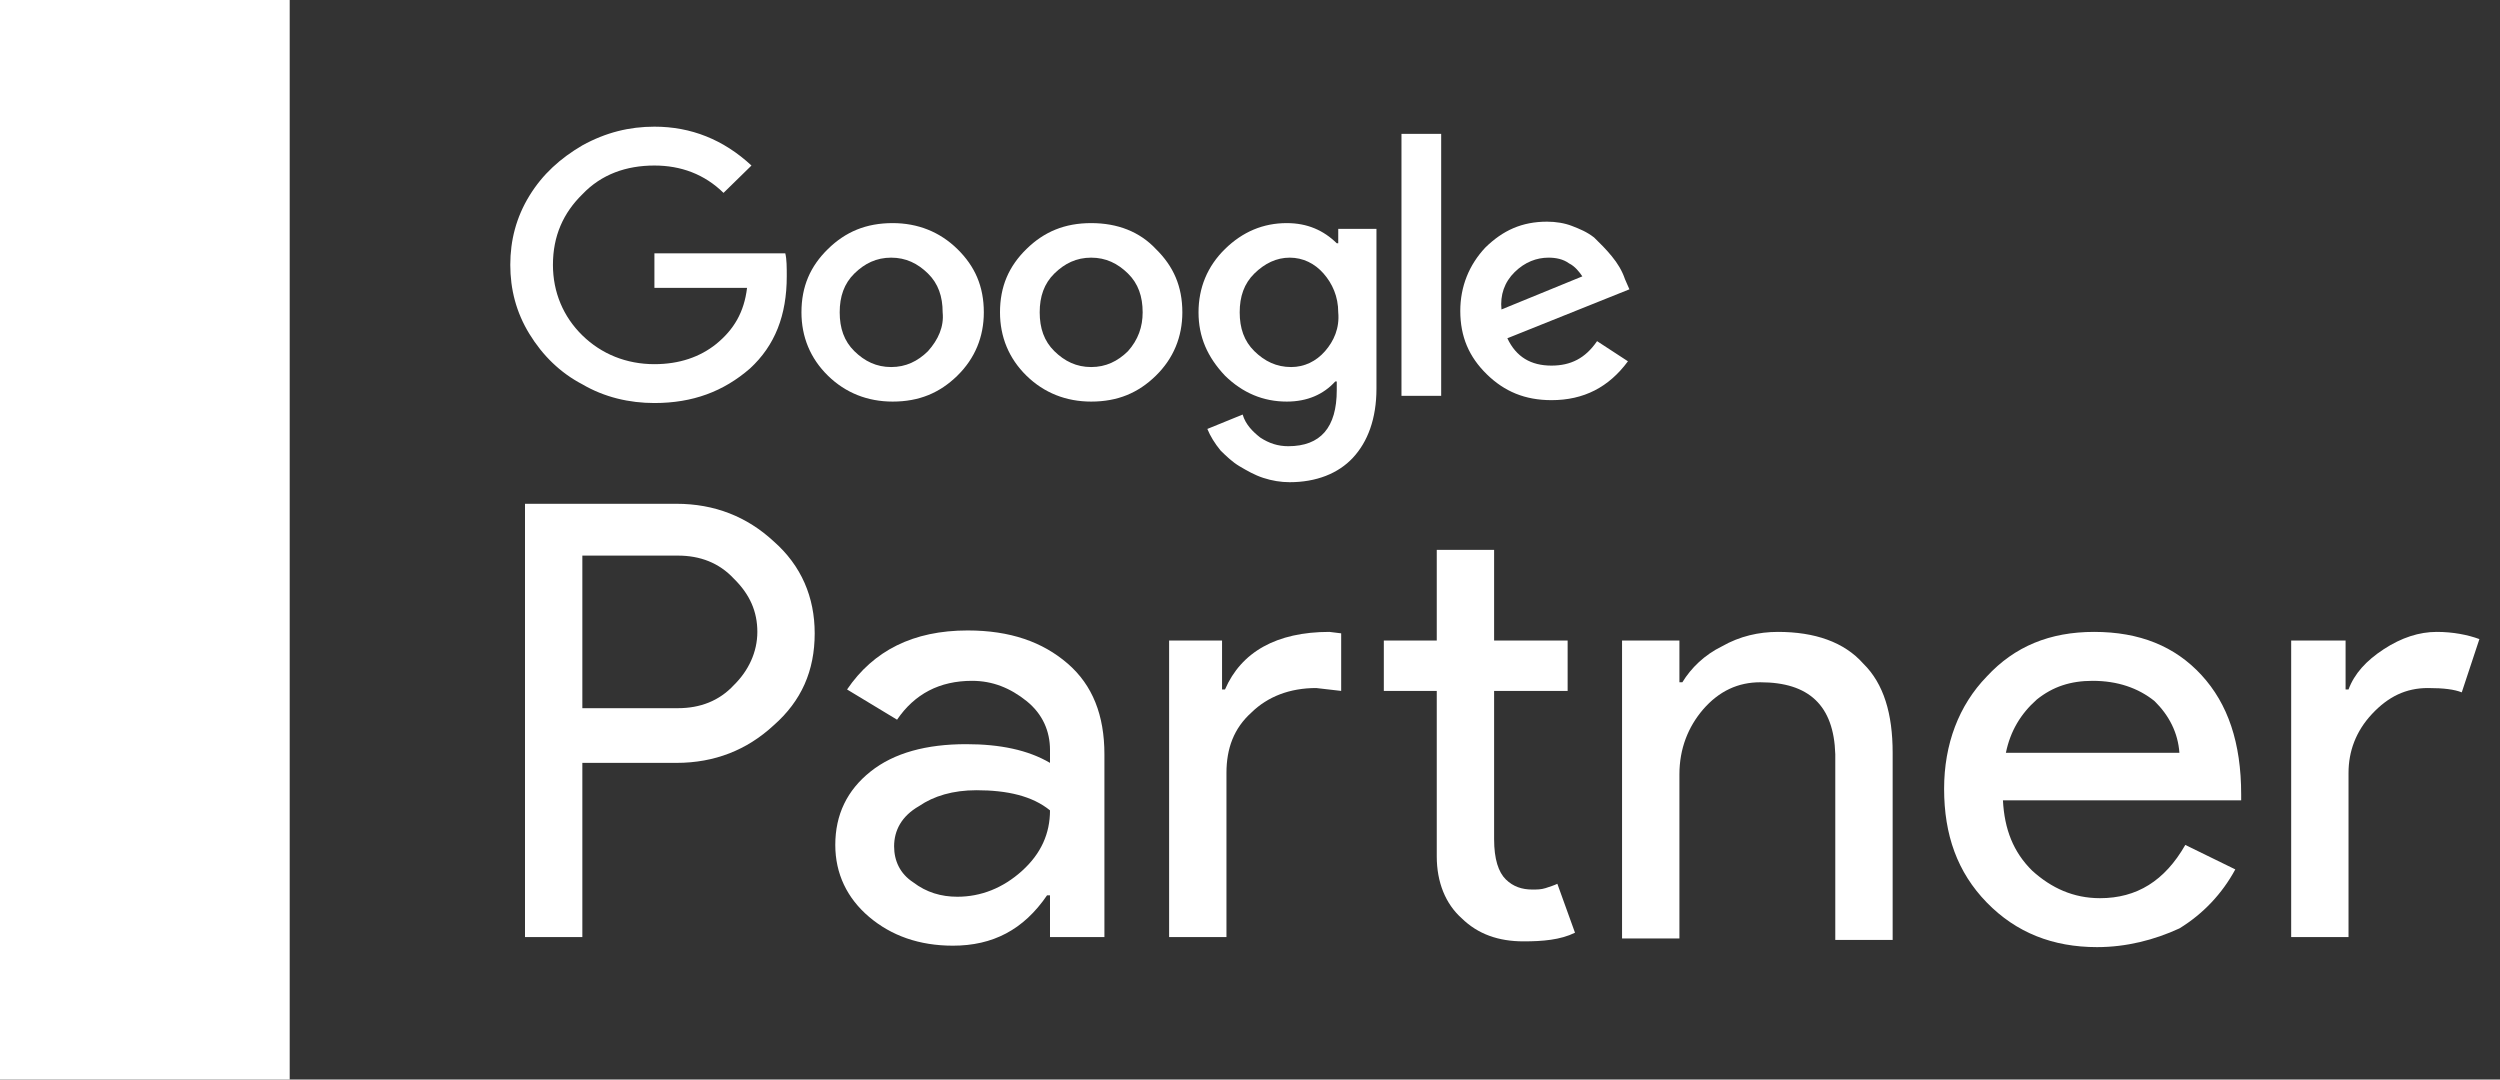 <svg width="132" height="57" viewBox="0 0 132 57" fill="none" xmlns="http://www.w3.org/2000/svg">
<rect x="0" y="0" width="132" height="57" fill="#333333" stroke="none"/>
<path d="M30.748 40.204V49.476H27.72V26.6H35.717C37.736 26.6 39.444 27.284 40.842 28.576C42.317 29.868 43.016 31.54 43.016 33.44C43.016 35.416 42.317 37.012 40.842 38.304C39.444 39.596 37.736 40.28 35.717 40.28H30.748V40.204ZM30.748 29.412V37.392H35.795C36.96 37.392 37.969 37.012 38.746 36.176C39.522 35.416 39.988 34.428 39.988 33.364C39.988 32.3 39.6 31.388 38.746 30.552C37.969 29.716 36.96 29.336 35.795 29.336H30.748V29.412Z" fill="white"/>
<path d="M51.092 33.288C53.343 33.288 55.052 33.896 56.372 35.036C57.692 36.176 58.313 37.772 58.313 39.824V49.476H55.44V47.272H55.285C54.042 49.096 52.412 49.932 50.315 49.932C48.529 49.932 47.054 49.4 45.889 48.412C44.725 47.424 44.103 46.132 44.103 44.612C44.103 43.016 44.725 41.724 45.967 40.736C47.209 39.748 48.918 39.292 51.014 39.292C52.8 39.292 54.275 39.596 55.44 40.28V39.596C55.44 38.608 55.052 37.696 54.198 37.012C53.343 36.328 52.412 35.948 51.325 35.948C49.617 35.948 48.297 36.632 47.365 38L44.725 36.404C46.122 34.352 48.219 33.288 51.092 33.288ZM47.209 44.688C47.209 45.448 47.52 46.132 48.219 46.588C48.918 47.12 49.694 47.348 50.548 47.348C51.791 47.348 52.955 46.892 53.965 45.98C54.974 45.068 55.44 44.004 55.44 42.788C54.508 42.028 53.188 41.724 51.558 41.724C50.315 41.724 49.306 42.028 48.529 42.56C47.598 43.092 47.209 43.852 47.209 44.688Z" fill="white"/>
<path d="M61.651 33.82H64.524V36.404H64.68C65.534 34.428 67.397 33.364 70.192 33.364L70.814 33.44V36.48L69.494 36.328C68.096 36.328 66.931 36.784 66.077 37.62C65.145 38.456 64.757 39.52 64.757 40.812V49.476H61.729V33.82H61.651ZM80.442 49.704C79.122 49.704 78.035 49.324 77.181 48.488C76.327 47.728 75.861 46.588 75.861 45.22V36.48H73.066V33.82H75.861V29.032H78.889V33.82H82.771V36.48H78.889V44.308C78.889 45.372 79.122 46.056 79.51 46.436C79.898 46.816 80.364 46.968 80.908 46.968C81.141 46.968 81.374 46.968 81.607 46.892C81.84 46.816 82.073 46.74 82.228 46.664L83.16 49.248C82.383 49.628 81.451 49.704 80.442 49.704Z" fill="white"/>
<path d="M85.8 33.82H88.673V36.024H88.828C89.294 35.264 89.993 34.58 90.924 34.124C91.856 33.592 92.866 33.364 93.875 33.364C95.816 33.364 97.369 33.896 98.379 35.036C99.466 36.1 99.932 37.696 99.932 39.748V49.628H96.903V39.824C96.826 37.24 95.506 36.024 92.943 36.024C91.779 36.024 90.769 36.48 89.915 37.468C89.139 38.38 88.673 39.52 88.673 40.888V49.552H85.644V33.82H85.8Z" fill="white"/>
<path d="M110.725 50.008C108.395 50.008 106.454 49.248 104.901 47.652C103.348 46.056 102.649 44.08 102.649 41.648C102.649 39.292 103.426 37.24 104.901 35.72C106.376 34.124 108.24 33.364 110.569 33.364C112.976 33.364 114.84 34.124 116.238 35.644C117.635 37.164 118.334 39.216 118.334 41.952V42.256H105.755C105.833 43.776 106.299 44.992 107.308 45.98C108.318 46.892 109.482 47.424 110.88 47.424C112.821 47.424 114.296 46.512 115.384 44.612L118.024 45.904C117.325 47.196 116.315 48.26 115.073 49.02C113.753 49.628 112.278 50.008 110.725 50.008ZM105.911 39.748H115.073C114.995 38.684 114.529 37.772 113.753 37.012C112.899 36.328 111.812 35.948 110.492 35.948C109.327 35.948 108.395 36.252 107.541 36.936C106.687 37.696 106.144 38.608 105.911 39.748Z" fill="white"/>
<path d="M124.002 49.476H120.974V33.82H123.847V36.404H124.002C124.312 35.568 124.934 34.884 125.865 34.276C126.797 33.668 127.729 33.364 128.661 33.364C129.515 33.364 130.291 33.516 130.912 33.744L129.981 36.556C129.592 36.404 129.049 36.328 128.195 36.328C127.03 36.328 126.098 36.784 125.244 37.696C124.39 38.608 124.002 39.672 124.002 40.812V49.476Z" fill="white"/>
<path d="M34.553 13.224V15.2H39.444C39.289 16.492 38.746 17.404 37.814 18.164C36.96 18.848 35.873 19.228 34.553 19.228C33.078 19.228 31.758 18.696 30.748 17.708C29.739 16.72 29.195 15.428 29.195 13.984C29.195 12.464 29.739 11.248 30.748 10.26C31.758 9.196 33.078 8.74 34.553 8.74C35.95 8.74 37.193 9.196 38.202 10.184L39.678 8.74C38.202 7.372 36.494 6.688 34.553 6.688C33.233 6.688 31.99 6.992 30.748 7.676C29.583 8.36 28.652 9.196 27.953 10.336C27.254 11.476 26.943 12.692 26.943 13.984C26.943 15.276 27.254 16.492 27.953 17.632C28.652 18.772 29.583 19.684 30.748 20.292C31.913 20.976 33.233 21.28 34.553 21.28C36.572 21.28 38.202 20.672 39.6 19.456C40.92 18.24 41.541 16.644 41.541 14.592C41.541 14.136 41.541 13.68 41.463 13.376H34.553V13.224Z" fill="white"/>
<path d="M47.132 11.78C45.734 11.78 44.647 12.236 43.715 13.148C42.783 14.06 42.317 15.124 42.317 16.492C42.317 17.784 42.783 18.924 43.715 19.836C44.647 20.748 45.812 21.204 47.132 21.204C48.529 21.204 49.616 20.748 50.548 19.836C51.48 18.924 51.946 17.784 51.946 16.492C51.946 15.124 51.48 14.06 50.548 13.148C49.616 12.236 48.452 11.78 47.132 11.78ZM48.995 18.544C48.452 19.076 47.83 19.38 47.054 19.38C46.277 19.38 45.656 19.076 45.113 18.544C44.569 18.012 44.336 17.328 44.336 16.492C44.336 15.656 44.569 14.972 45.113 14.44C45.656 13.908 46.277 13.604 47.054 13.604C47.83 13.604 48.452 13.908 48.995 14.44C49.539 14.972 49.772 15.656 49.772 16.492C49.849 17.252 49.539 17.936 48.995 18.544Z" fill="white"/>
<path d="M76.094 7.068H73.998V20.9H76.094V7.068Z" fill="white"/>
<path d="M57.614 11.78C56.216 11.78 55.129 12.236 54.197 13.148C53.266 14.06 52.8 15.124 52.8 16.492C52.8 17.784 53.266 18.924 54.197 19.836C55.129 20.748 56.294 21.204 57.614 21.204C59.012 21.204 60.099 20.748 61.03 19.836C61.962 18.924 62.428 17.784 62.428 16.492C62.428 15.124 61.962 14.06 61.03 13.148C60.176 12.236 59.012 11.78 57.614 11.78ZM59.555 18.544C59.012 19.076 58.39 19.38 57.614 19.38C56.837 19.38 56.216 19.076 55.673 18.544C55.129 18.012 54.896 17.328 54.896 16.492C54.896 15.656 55.129 14.972 55.673 14.44C56.216 13.908 56.837 13.604 57.614 13.604C58.39 13.604 59.012 13.908 59.555 14.44C60.099 14.972 60.332 15.656 60.332 16.492C60.332 17.252 60.099 17.936 59.555 18.544Z" fill="white"/>
<path d="M81.918 19.304C80.831 19.304 80.054 18.848 79.588 17.86L86.033 15.276L85.8 14.744C85.645 14.288 85.412 13.908 85.101 13.528C84.791 13.148 84.48 12.844 84.169 12.54C83.781 12.236 83.393 12.084 83.005 11.932C82.617 11.78 82.151 11.704 81.685 11.704C80.365 11.704 79.355 12.16 78.424 13.072C77.569 13.984 77.103 15.124 77.103 16.416C77.103 17.784 77.569 18.848 78.501 19.76C79.433 20.672 80.52 21.128 81.918 21.128C83.626 21.128 84.946 20.444 85.955 19.076L84.325 18.012C83.704 18.924 82.927 19.304 81.918 19.304ZM79.977 14.364C80.52 13.832 81.141 13.604 81.762 13.604C82.151 13.604 82.539 13.68 82.849 13.908C83.16 14.06 83.393 14.364 83.548 14.592L79.278 16.34C79.2 15.58 79.433 14.896 79.977 14.364Z" fill="white"/>
<path d="M70.581 12.844C69.882 12.16 69.028 11.78 67.941 11.78C66.699 11.78 65.612 12.236 64.68 13.148C63.748 14.06 63.282 15.2 63.282 16.492C63.282 17.784 63.748 18.848 64.68 19.836C65.612 20.748 66.699 21.204 67.941 21.204C69.028 21.204 69.882 20.824 70.503 20.14H70.581V20.596C70.581 22.572 69.727 23.56 68.019 23.56C67.475 23.56 67.009 23.408 66.543 23.104C66.155 22.8 65.767 22.42 65.612 21.888L63.748 22.648C63.903 23.028 64.136 23.408 64.447 23.788C64.757 24.092 65.068 24.396 65.456 24.624C65.845 24.852 66.233 25.08 66.699 25.232C67.165 25.384 67.63 25.46 68.096 25.46C69.494 25.46 70.659 25.004 71.435 24.168C72.212 23.332 72.677 22.116 72.677 20.52V12.084H70.659V12.844H70.581ZM69.96 18.544C69.494 19.076 68.873 19.38 68.174 19.38C67.397 19.38 66.776 19.076 66.233 18.544C65.689 18.012 65.456 17.328 65.456 16.492C65.456 15.656 65.689 14.972 66.233 14.44C66.776 13.908 67.397 13.604 68.096 13.604C68.795 13.604 69.416 13.908 69.882 14.44C70.348 14.972 70.659 15.656 70.659 16.492C70.736 17.328 70.426 18.012 69.96 18.544Z" fill="white"/>
<path d="M15.296 0H0V57H15.296V0Z" fill="white"/>
</svg>
